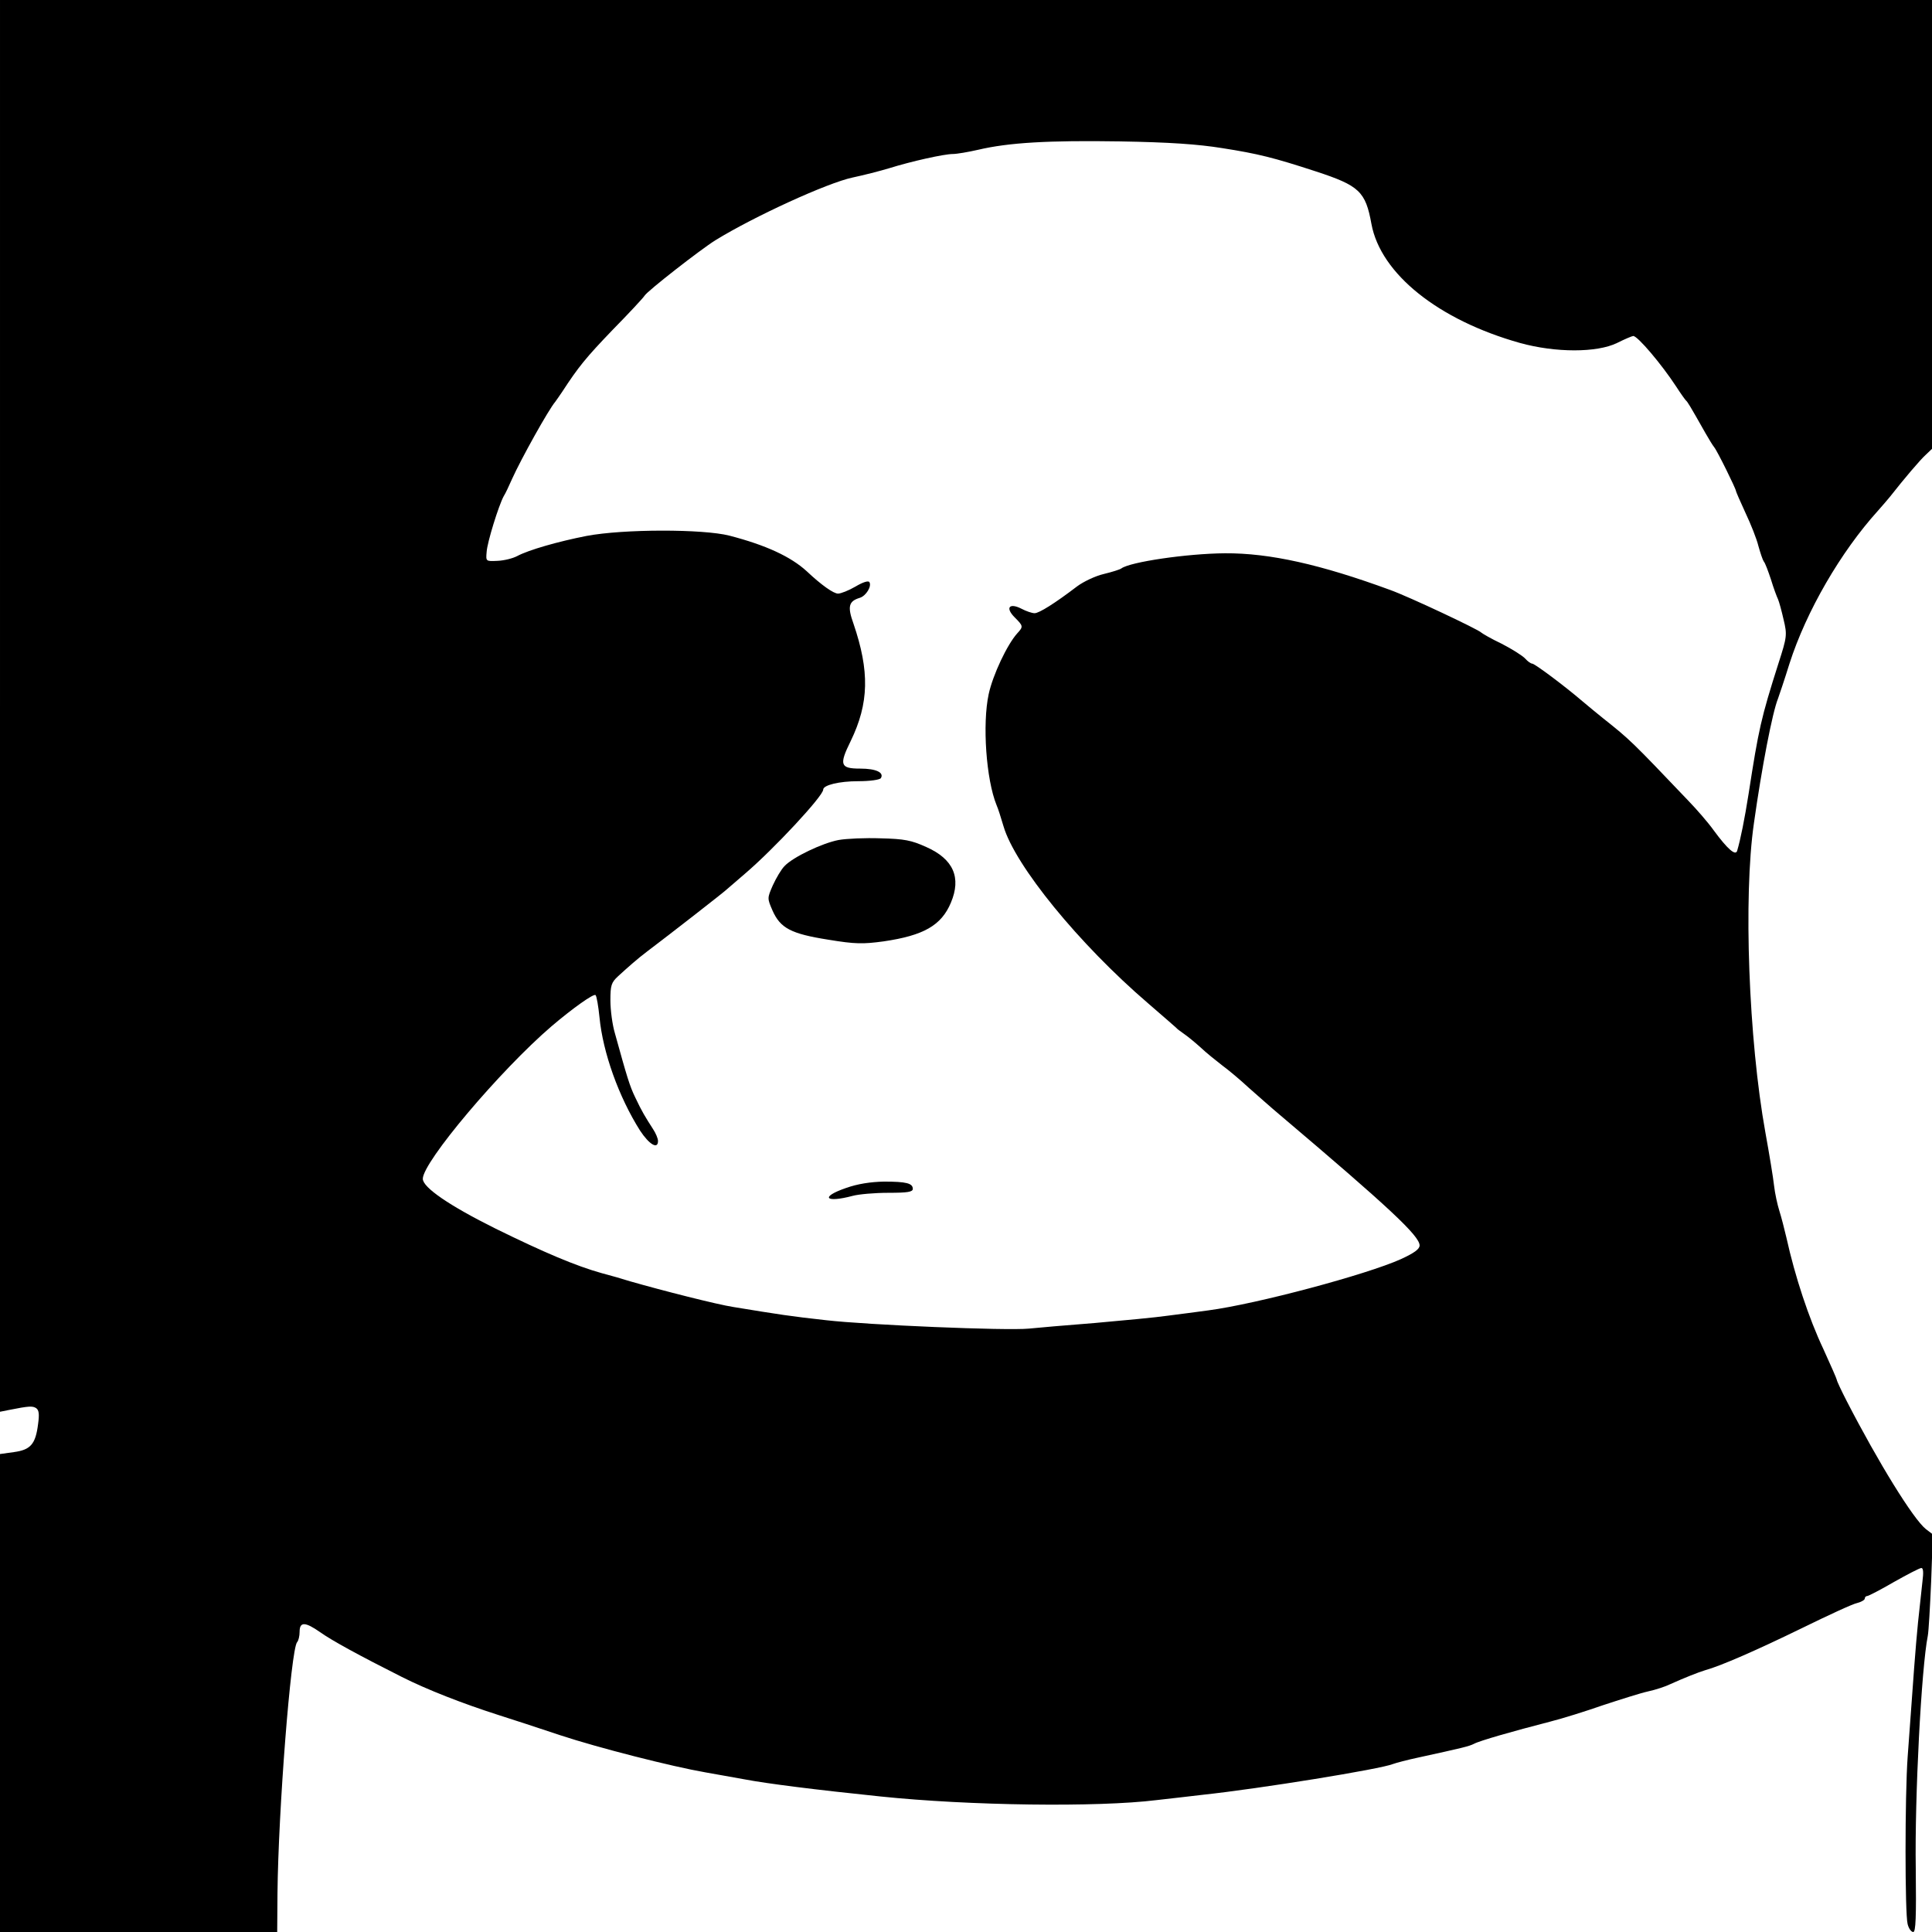 <?xml version="1.0" standalone="no"?>
<!DOCTYPE svg PUBLIC "-//W3C//DTD SVG 20010904//EN"
 "http://www.w3.org/TR/2001/REC-SVG-20010904/DTD/svg10.dtd">
<svg version="1.0" xmlns="http://www.w3.org/2000/svg"
 width="690pt" height="690pt" viewBox="0 0 690 690"
 preserveAspectRatio="xMidYMid meet">
<g transform="translate(0,690) scale(0.1,-0.1)"
fill="#000000" stroke="none">
<path d="M0 4379 l0 -2521 30 6 c75 15 86 15 99 7 10 -7 12 -21 7 -57 -9 -72
-27 -92 -86 -100 l-50 -7 0 -853 0 -854 495 0 495 0 1 138 c3 297 48 871 70
897 5 5 9 22 9 37 0 37 20 36 73 -1 42 -30 141 -84 292 -160 89 -45 217 -95
345 -136 47 -15 146 -47 220 -72 136 -45 399 -112 520 -133 36 -6 99 -18 140
-25 79 -15 252 -37 485 -61 317 -33 775 -39 985 -13 47 5 121 14 165 19 206
22 637 92 680 110 11 4 52 15 90 23 160 35 181 40 199 49 20 11 139 45 271 79
44 11 130 38 190 59 61 20 133 43 160 49 28 6 64 18 80 26 51 23 99 42 125 50
55 15 183 71 345 150 94 46 182 87 198 90 15 4 27 11 27 16 0 5 4 9 9 9 4 0
47 22 95 50 48 27 92 50 98 50 7 0 8 -16 4 -47 -3 -27 -10 -93 -16 -148 -9
-92 -15 -174 -37 -480 -10 -138 -10 -561 0 -597 4 -16 13 -28 20 -28 9 0 11
52 9 227 -4 256 20 715 43 831 3 15 8 102 12 194 l6 168 -25 19 c-45 36 -169
237 -282 456 -20 39 -36 73 -36 77 0 3 -22 53 -48 110 -52 110 -101 258 -132
398 -7 30 -18 73 -25 95 -7 22 -16 63 -19 90 -3 28 -17 113 -31 190 -60 332
-79 843 -41 1105 28 199 66 396 86 445 4 11 23 67 41 125 60 187 183 399 316
546 15 17 35 40 43 50 51 65 108 132 128 150 l22 21 0 802 0 801 -3450 0
-3450 0 0 -2521z m4365 1992 c128 -20 184 -34 334 -83 156 -51 178 -72 199
-188 33 -178 239 -343 531 -425 127 -35 274 -35 346 0 28 14 54 25 58 25 16 0
102 -102 153 -180 16 -25 32 -47 35 -50 6 -5 14 -18 70 -117 12 -21 26 -44 31
-50 11 -13 78 -149 78 -157 0 -2 15 -37 34 -78 19 -40 40 -93 46 -118 7 -25
15 -49 19 -55 5 -5 16 -35 26 -65 9 -30 21 -62 25 -70 4 -9 13 -42 20 -73 13
-54 12 -62 -18 -155 -63 -198 -71 -235 -107 -467 -14 -89 -29 -164 -41 -204
-6 -18 -34 6 -84 74 -20 28 -61 75 -90 105 -203 213 -208 218 -305 295 -21 17
-54 44 -74 61 -63 54 -170 134 -179 134 -5 0 -16 8 -25 18 -9 10 -47 34 -84
53 -38 18 -70 37 -73 40 -10 11 -258 128 -325 152 -248 91 -430 132 -590 131
-136 -1 -339 -31 -370 -54 -5 -4 -34 -13 -63 -20 -30 -7 -72 -27 -95 -44 -80
-61 -136 -96 -152 -96 -9 0 -30 7 -47 16 -43 22 -59 4 -24 -31 31 -31 31 -33
9 -57 -36 -40 -87 -148 -102 -217 -23 -107 -9 -305 28 -396 5 -11 16 -45 25
-76 41 -140 269 -420 516 -632 52 -45 97 -84 100 -87 3 -4 15 -13 28 -22 12
-8 39 -30 60 -49 20 -19 55 -47 77 -64 22 -16 65 -52 95 -80 31 -27 80 -71
110 -96 392 -332 500 -433 500 -467 0 -13 -19 -27 -67 -49 -122 -55 -514 -160
-688 -183 -38 -5 -104 -14 -145 -19 -41 -6 -158 -17 -260 -26 -102 -8 -207
-17 -235 -20 -80 -8 -578 13 -725 30 -127 14 -165 20 -330 47 -59 9 -255 59
-370 92 -25 8 -70 21 -101 29 -93 26 -206 74 -379 159 -165 82 -260 147 -260
178 0 60 276 387 460 545 74 63 151 118 157 111 4 -4 10 -40 14 -79 12 -126
69 -285 145 -405 33 -50 64 -68 64 -37 0 9 -8 28 -18 43 -27 42 -40 63 -63
112 -20 41 -29 71 -73 230 -9 30 -16 83 -16 117 0 54 3 64 28 87 35 32 70 63
102 87 95 72 276 213 286 223 7 6 36 31 65 56 102 87 279 277 279 300 0 16 57
30 125 30 42 0 77 5 81 11 12 20 -17 34 -74 34 -71 0 -76 13 -34 98 66 136 68
250 10 420 -22 61 -17 80 23 92 22 7 43 41 34 56 -4 6 -23 0 -50 -16 -24 -14
-52 -25 -62 -25 -16 0 -59 30 -112 80 -57 52 -145 93 -276 127 -94 24 -378 24
-510 -1 -102 -20 -207 -50 -248 -72 -15 -8 -46 -16 -70 -17 -42 -2 -42 -2 -39
32 2 34 43 166 61 199 6 9 19 37 30 62 32 71 130 247 154 275 4 6 16 22 25 36
58 89 84 121 180 221 59 60 110 115 114 122 9 16 200 165 253 198 138 85 400
205 490 224 38 8 97 23 130 33 80 25 197 51 228 51 14 0 55 7 90 15 110 26
253 34 507 30 177 -3 278 -10 365 -24z"/>
<path d="M2995 3900 c-58 -11 -163 -61 -193 -93 -12 -12 -30 -43 -42 -69 -20
-46 -20 -46 -1 -90 28 -63 66 -83 199 -104 97 -16 124 -16 198 -6 143 21 206
57 240 138 38 90 9 156 -88 199 -53 24 -78 29 -163 31 -55 2 -122 -1 -150 -6z"/>
<path d="M3021 2657 c-93 -32 -74 -54 24 -28 22 6 79 11 128 11 68 0 87 3 87
14 0 20 -23 26 -103 26 -48 -1 -94 -8 -136 -23z"/>
</g>
</svg>
